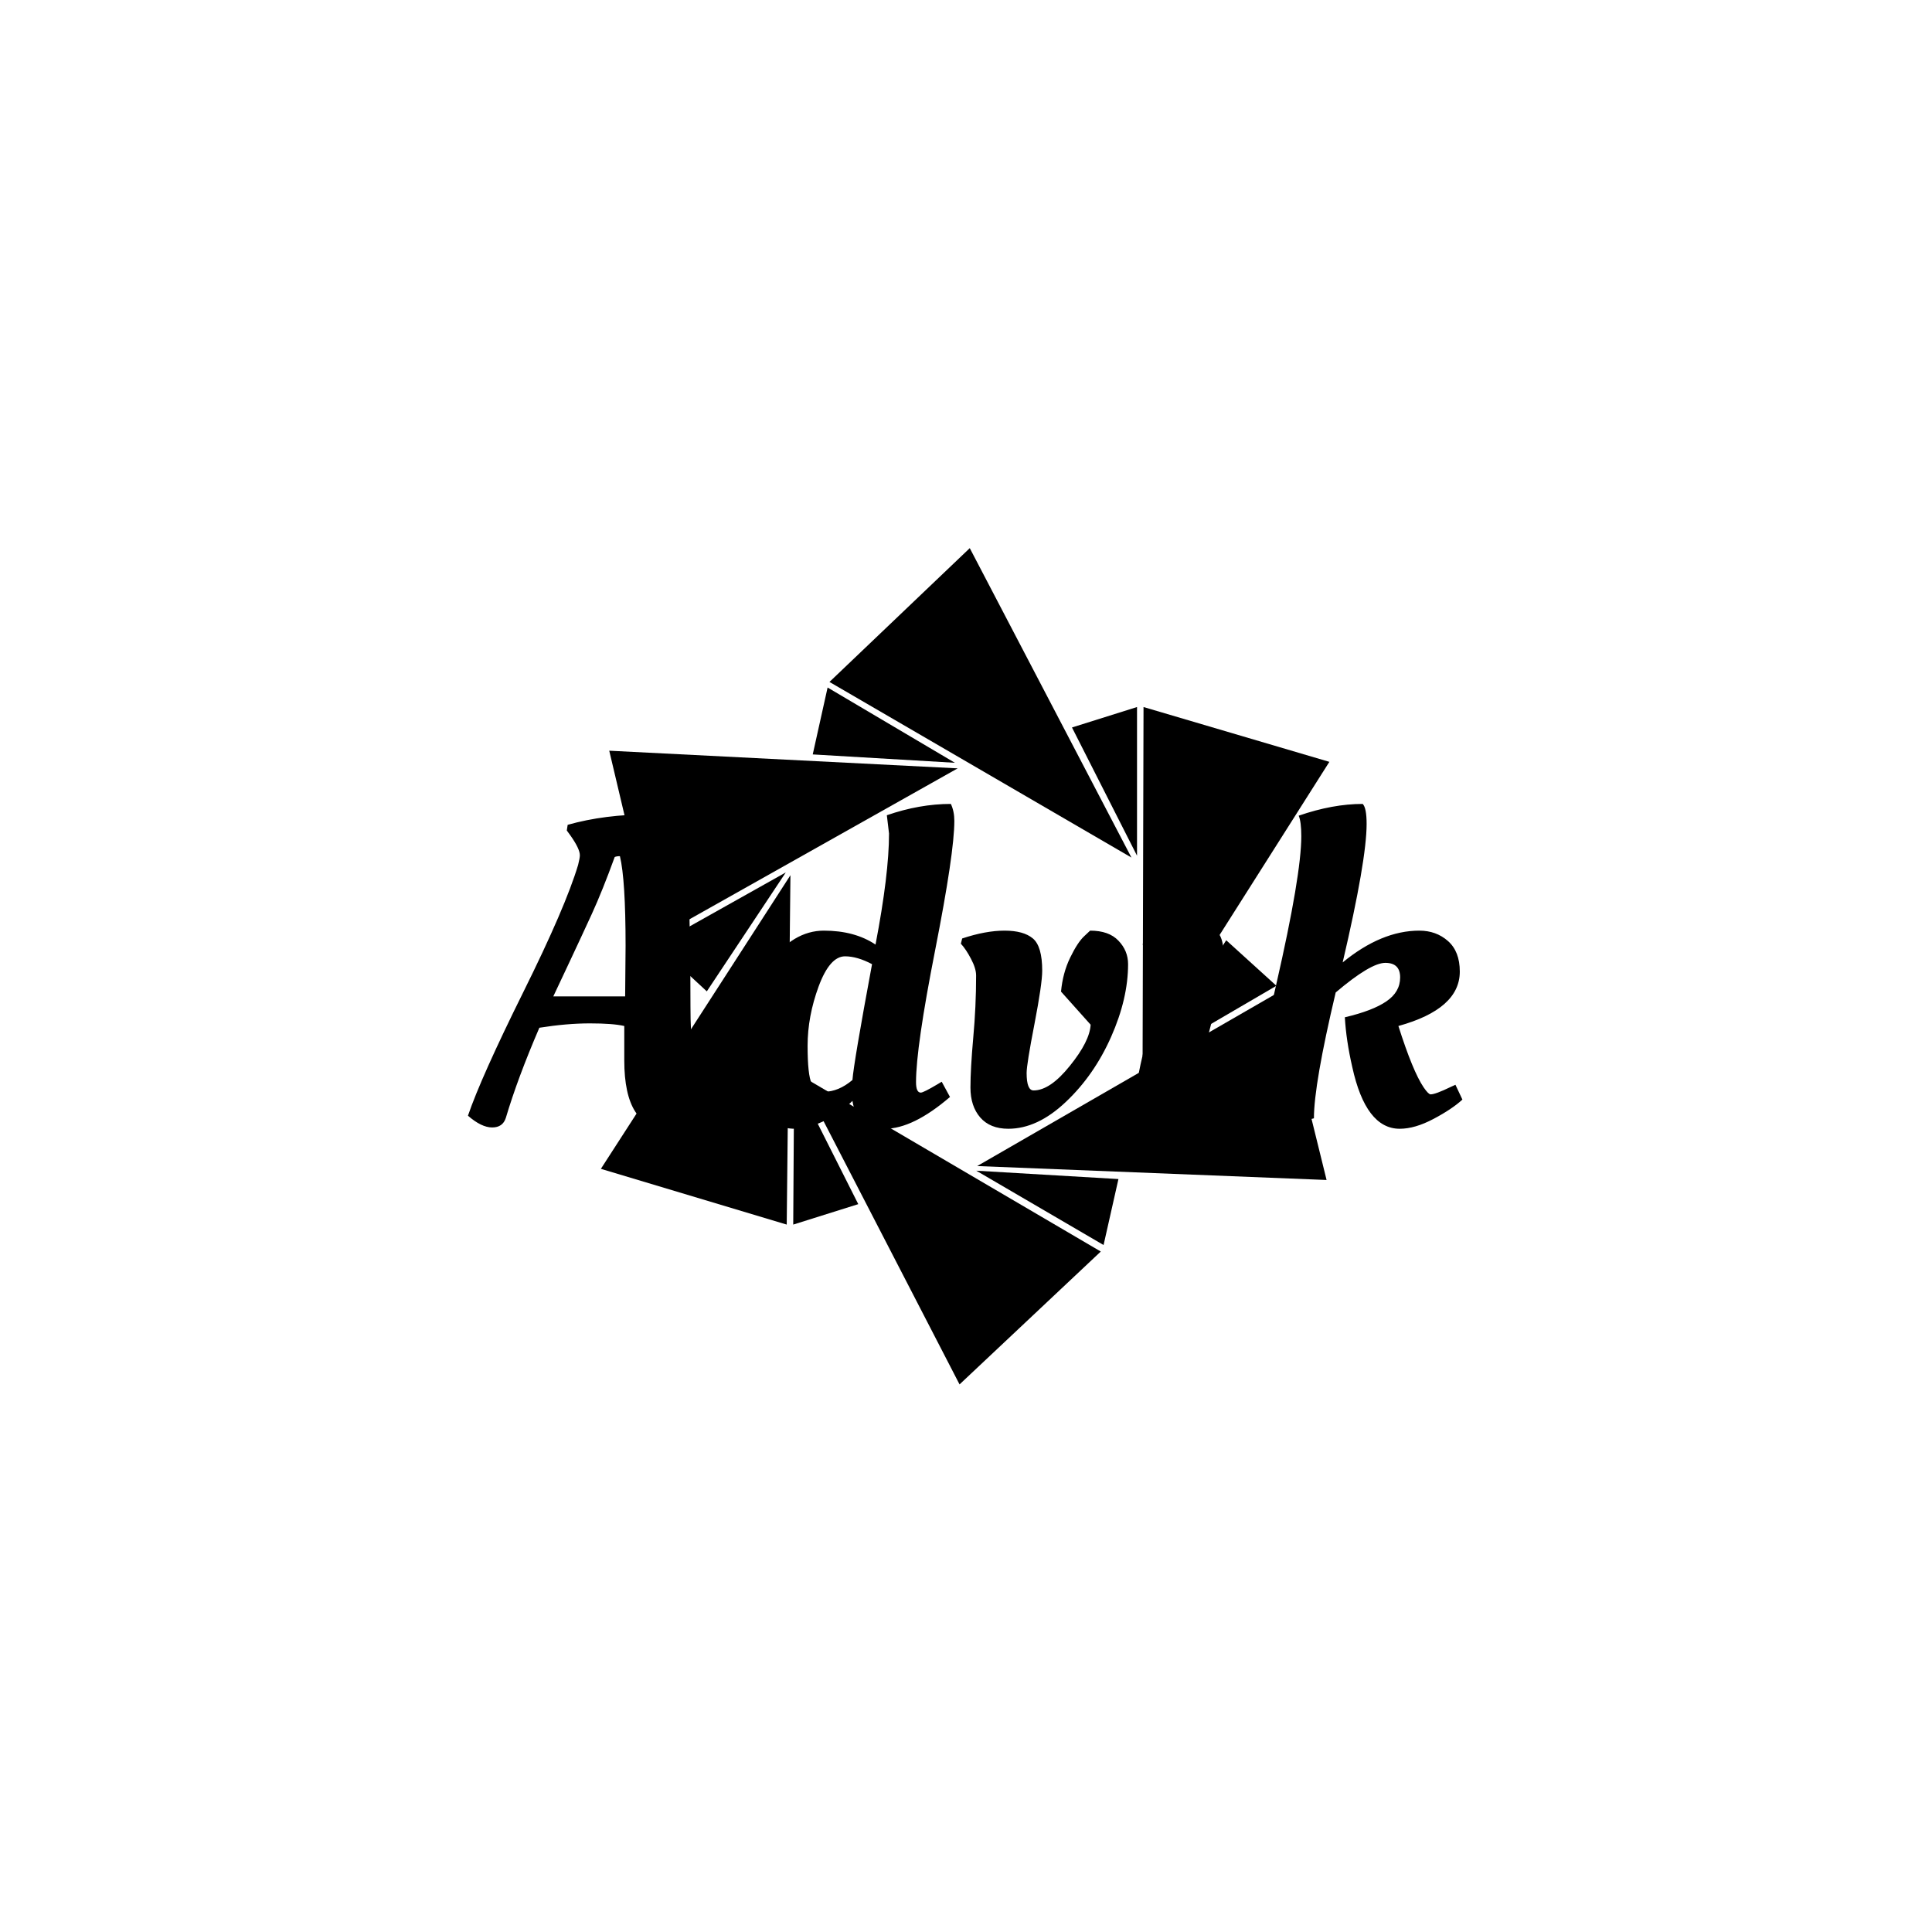 <svg xmlns="http://www.w3.org/2000/svg" version="1.1" xmlns:xlink="http://www.w3.org/1999/xlink" xmlns:svgjs="http://svgjs.dev/svgjs" width="1000" height="1000" viewBox="0 0 1000 1000"><rect width="1000" height="1000" fill="#ffffff"></rect><g transform="matrix(0.7,0,0,0.7,149.576,282.127)"><svg viewBox="0 0 396 247" data-background-color="#ffffff" preserveAspectRatio="xMidYMid meet" height="623" width="1000" xmlns="http://www.w3.org/2000/svg" xmlns:xlink="http://www.w3.org/1999/xlink"><g id="tight-bounds" transform="matrix(1,0,0,1,0.24,-0.1)"><svg viewBox="0 0 395.52 247.2" height="247.2" width="395.52"><g><svg></svg></g><g><svg viewBox="0 0 395.52 247.2" height="247.2" width="395.52"><mask id="e0baaf77-c7cf-4262-836c-e78c123f28a0"><rect width="640" height="400" fill="white"></rect><g transform="matrix(1,0,0,1,39.552,65.773)"><svg viewBox="0 0 316.416 115.654" height="115.654" width="316.416"><g><svg viewBox="0 0 316.416 115.654" height="115.654" width="316.416"><g><svg viewBox="0 0 316.416 115.654" height="115.654" width="316.416"><g><svg viewBox="0 0 316.416 115.654" height="115.654" width="316.416"><g id="SvgjsG1065"><svg viewBox="0 0 316.416 115.654" height="115.654" width="316.416" id="SvgjsSvg1064"><g><svg viewBox="0 0 316.416 115.654" height="115.654" width="316.416"><g transform="matrix(1,0,0,1,0,0)"><svg width="316.416" viewBox="-5.35 -40.7 122.19 45.3" height="115.654" data-palette-color="#476be8"><path d="M3-0.65L3-0.65Q2.65 0.45 1.43 0.45 0.2 0.45-1.35-0.9L-1.35-0.9Q0.15-5.3 5-15.08 9.85-24.85 11.3-29.7L11.3-29.7Q11.5-30.5 11.5-30.8L11.5-30.8Q11.5-31.55 10.4-33.1L10.4-33.1 10-33.65 10.1-34.3Q14.35-35.5 19.5-35.5L19.5-35.5 22.55-35.3Q23.1-34.55 23.4-33L23.4-33Q24.2-29.2 24.2-13.45L24.2-13.45Q24.2-7.35 25.25-4.85L25.25-4.85Q25.65-3.9 26.05-3.9 26.45-3.9 28.5-4.9L28.5-4.9 29.15-5.2 30.15-3.4Q28.25-1.55 25.93-0.48 23.6 0.6 21.65 0.6L21.65 0.6Q16.6 0.6 16.6-7.25L16.6-7.25 16.6-11.2Q15.3-11.5 12.65-11.5 10-11.5 6.85-11L6.85-11Q4.35-5.2 3-0.65ZM8.45-14.6L16.7-14.6 16.75-20.4Q16.75-28 16.1-30.7L16.1-30.7Q15.7-30.7 15.5-30.6L15.5-30.6Q14.1-26.75 12.88-24.08 11.65-21.4 10.23-18.38 8.8-15.35 8.45-14.6L8.45-14.6ZM53.05-4.8L54-3.05Q49.75 0.6 46.52 0.6 43.3 0.6 42.8-2.6L42.8-2.6Q41.3-1.1 39.45-0.25 37.6 0.6 36.2 0.6L36.2 0.6Q33.8 0.6 32.1-1.5 30.4-3.6 30.4-8L30.4-8Q30.4-14.6 33.2-18.38 36-22.15 39.52-22.15 43.05-22.15 45.45-20.55L45.45-20.55Q47-28.65 47-33.3L47-33.3 46.75-35.4Q50.5-36.7 54.1-36.7L54.1-36.7Q54.5-35.85 54.5-34.75L54.5-34.75Q54.5-31.1 52.3-19.93 50.1-8.75 50.1-4.75L50.1-4.75Q50.1-3.55 50.65-3.55L50.65-3.55Q50.95-3.55 52.55-4.5L52.55-4.5 53.05-4.8ZM41.95-19.2L41.95-19.2Q40.2-19.2 38.92-15.75 37.65-12.3 37.65-8.93 37.65-5.55 38.12-4.6 38.6-3.65 39.55-3.65L39.55-3.65Q41.2-3.65 42.8-5L42.8-5Q42.95-7 45.05-18.3L45.05-18.3Q43.35-19.2 41.95-19.2ZM60.27-22.15Q62.45-22.15 63.52-21.25 64.59-20.35 64.59-17.55L64.59-17.55Q64.59-16.05 63.7-11.43 62.8-6.8 62.8-5.8L62.8-5.8Q62.8-3.8 63.6-3.8L63.6-3.8Q65.5-3.8 67.77-6.63 70.05-9.45 70.15-11.35L70.15-11.35 66.75-15.15Q66.95-17.3 67.8-19.05 68.65-20.8 69.4-21.5L69.4-21.5 70.09-22.15Q72.25-22.15 73.34-21 74.45-19.85 74.45-18.3L74.45-18.3Q74.45-14.35 72.5-9.95 70.55-5.55 67.3-2.48 64.05 0.6 60.7 0.6L60.7 0.6Q58.6 0.6 57.47-0.7 56.35-2 56.35-4.13 56.35-6.25 56.67-9.85 57-13.45 57-17L57-17Q57-17.8 56.42-18.9 55.85-20 55.25-20.65L55.25-20.65 55.4-21.25Q58.1-22.15 60.27-22.15ZM85.44-19.05Q85.44-16.95 84.09-11.83 82.74-6.7 82.74-5.13 82.74-3.55 83.19-3.55L83.19-3.55Q83.49-3.55 85.49-4.5L85.49-4.5 86.09-4.8 86.94-3.05Q86.49-2.65 85.74-2.05 84.99-1.45 82.94-0.43 80.89 0.6 79.14 0.6 77.39 0.6 76.39-0.48 75.39-1.55 75.39-3.38 75.39-5.2 76.64-9.88 77.89-14.55 77.89-15.95L77.89-15.95Q77.89-18.05 76.59-19.9L76.59-19.9 76.14-20.5 76.19-21.15Q78.84-21.9 84.79-21.9L84.79-21.9Q85.44-21.15 85.44-19.05ZM79.74-27.38Q78.74-28.35 78.74-30 78.74-31.65 80.12-32.9 81.49-34.15 83.29-34.15 85.09-34.15 86.09-33.15 87.09-32.15 87.09-30.53 87.09-28.9 85.67-27.65 84.24-26.4 82.49-26.4 80.74-26.4 79.74-27.38ZM94.34-33L94.34-33Q94.34-34.65 94.04-35.35L94.04-35.35Q97.94-36.7 101.39-36.7L101.39-36.7Q101.84-36.25 101.84-34.4L101.84-34.4Q101.84-30.25 99.09-18.5L99.09-18.5Q103.54-22.15 107.89-22.15L107.89-22.15Q109.84-22.15 111.19-20.95 112.54-19.75 112.54-17.45L112.54-17.45Q112.54-13.15 105.49-11.2L105.49-11.2Q107.14-6 108.39-4.15L108.39-4.15Q108.94-3.35 109.19-3.35L109.19-3.35Q109.74-3.35 111.49-4.2L111.49-4.2 112.04-4.45 112.84-2.75Q111.64-1.65 109.52-0.53 107.39 0.6 105.64 0.6L105.64 0.6Q101.74 0.6 100.19-6.5L100.19-6.5Q99.49-9.55 99.34-12.2L99.34-12.2Q102.54-12.95 104.11-14.03 105.69-15.1 105.69-16.78 105.69-18.45 103.99-18.45 102.29-18.45 98.29-15.05L98.29-15.05Q95.79-4.5 95.79-0.6L95.79-0.6Q93.04 0.2 88.64 0.2L88.64 0.2Q88.59-0.65 88.59-1.3L88.59-1.3Q88.59-3.45 91.47-16 94.34-28.55 94.34-33Z" opacity="1" transform="matrix(1,0,0,1,0,0)" fill="black" class="wordmark-text-0" id="SvgjsPath1063" stroke-width="7" stroke="black" stroke-linejoin="round"></path></svg></g></svg></g></svg></g></svg></g></svg></g></svg></g></svg></g></mask><g transform="matrix(1,0,0,1,39.552,65.773)"><svg viewBox="0 0 316.416 115.654" height="115.654" width="316.416"><g><svg viewBox="0 0 316.416 115.654" height="115.654" width="316.416"><g><svg viewBox="0 0 316.416 115.654" height="115.654" width="316.416"><g><svg viewBox="0 0 316.416 115.654" height="115.654" width="316.416"><g id="textblocktransform"><svg viewBox="0 0 316.416 115.654" height="115.654" width="316.416" id="textblock"><g><svg viewBox="0 0 316.416 115.654" height="115.654" width="316.416"><g transform="matrix(1,0,0,1,0,0)"><svg width="316.416" viewBox="-5.35 -40.7 122.19 45.3" height="115.654" data-palette-color="#476be8"><path d="M3-0.65L3-0.65Q2.65 0.45 1.43 0.45 0.2 0.45-1.35-0.9L-1.35-0.9Q0.15-5.3 5-15.08 9.85-24.85 11.3-29.7L11.3-29.7Q11.5-30.5 11.5-30.8L11.5-30.8Q11.5-31.55 10.4-33.1L10.4-33.1 10-33.65 10.1-34.3Q14.35-35.5 19.5-35.5L19.5-35.5 22.55-35.3Q23.1-34.55 23.4-33L23.4-33Q24.2-29.2 24.2-13.45L24.2-13.45Q24.2-7.35 25.25-4.85L25.25-4.85Q25.65-3.9 26.05-3.9 26.45-3.9 28.5-4.9L28.5-4.9 29.15-5.2 30.15-3.4Q28.25-1.55 25.93-0.48 23.6 0.6 21.65 0.6L21.65 0.6Q16.6 0.6 16.6-7.25L16.6-7.25 16.6-11.2Q15.3-11.5 12.65-11.5 10-11.5 6.85-11L6.85-11Q4.35-5.2 3-0.65ZM8.45-14.6L16.7-14.6 16.75-20.4Q16.75-28 16.1-30.7L16.1-30.7Q15.7-30.7 15.5-30.6L15.5-30.6Q14.1-26.75 12.88-24.08 11.65-21.4 10.23-18.38 8.8-15.35 8.45-14.6L8.45-14.6ZM53.05-4.8L54-3.05Q49.75 0.6 46.52 0.6 43.3 0.6 42.8-2.6L42.8-2.6Q41.3-1.1 39.45-0.25 37.6 0.6 36.2 0.6L36.2 0.6Q33.8 0.6 32.1-1.5 30.4-3.6 30.4-8L30.4-8Q30.4-14.6 33.2-18.38 36-22.15 39.52-22.15 43.05-22.15 45.45-20.55L45.45-20.55Q47-28.65 47-33.3L47-33.3 46.75-35.4Q50.5-36.7 54.1-36.7L54.1-36.7Q54.5-35.85 54.5-34.75L54.5-34.75Q54.5-31.1 52.3-19.93 50.1-8.75 50.1-4.75L50.1-4.75Q50.1-3.55 50.65-3.55L50.65-3.55Q50.95-3.55 52.55-4.5L52.55-4.5 53.05-4.8ZM41.95-19.2L41.95-19.2Q40.2-19.2 38.92-15.75 37.65-12.3 37.65-8.93 37.65-5.55 38.12-4.6 38.6-3.65 39.55-3.65L39.55-3.65Q41.2-3.65 42.8-5L42.8-5Q42.95-7 45.05-18.3L45.05-18.3Q43.35-19.2 41.95-19.2ZM60.27-22.15Q62.45-22.15 63.52-21.25 64.59-20.35 64.59-17.55L64.59-17.55Q64.59-16.05 63.7-11.43 62.8-6.8 62.8-5.8L62.8-5.8Q62.8-3.8 63.6-3.8L63.6-3.8Q65.5-3.8 67.77-6.63 70.05-9.45 70.15-11.35L70.15-11.35 66.75-15.15Q66.95-17.3 67.8-19.05 68.65-20.8 69.4-21.5L69.4-21.5 70.09-22.15Q72.25-22.15 73.34-21 74.45-19.85 74.45-18.3L74.45-18.3Q74.45-14.35 72.5-9.95 70.55-5.55 67.3-2.48 64.05 0.6 60.7 0.6L60.7 0.6Q58.6 0.6 57.47-0.7 56.35-2 56.35-4.13 56.35-6.25 56.67-9.85 57-13.45 57-17L57-17Q57-17.8 56.42-18.9 55.85-20 55.25-20.65L55.25-20.65 55.4-21.25Q58.1-22.15 60.27-22.15ZM85.44-19.05Q85.44-16.95 84.09-11.83 82.74-6.7 82.74-5.13 82.74-3.55 83.19-3.55L83.19-3.55Q83.49-3.55 85.49-4.5L85.49-4.5 86.09-4.8 86.94-3.05Q86.49-2.65 85.74-2.05 84.99-1.45 82.94-0.43 80.89 0.6 79.14 0.6 77.39 0.6 76.39-0.48 75.39-1.55 75.39-3.38 75.39-5.2 76.64-9.88 77.89-14.55 77.89-15.95L77.89-15.95Q77.89-18.05 76.59-19.9L76.59-19.9 76.14-20.5 76.19-21.15Q78.84-21.9 84.79-21.9L84.79-21.9Q85.44-21.15 85.44-19.05ZM79.74-27.38Q78.74-28.35 78.74-30 78.74-31.65 80.12-32.9 81.49-34.15 83.29-34.15 85.09-34.15 86.09-33.15 87.09-32.15 87.09-30.53 87.09-28.9 85.67-27.65 84.24-26.4 82.49-26.4 80.74-26.4 79.74-27.38ZM94.34-33L94.34-33Q94.34-34.65 94.04-35.35L94.04-35.35Q97.94-36.7 101.39-36.7L101.39-36.7Q101.84-36.25 101.84-34.4L101.84-34.4Q101.84-30.25 99.09-18.5L99.09-18.5Q103.54-22.15 107.89-22.15L107.89-22.15Q109.84-22.15 111.19-20.95 112.54-19.75 112.54-17.45L112.54-17.45Q112.54-13.15 105.49-11.2L105.49-11.2Q107.14-6 108.39-4.15L108.39-4.15Q108.94-3.35 109.19-3.35L109.19-3.35Q109.74-3.35 111.49-4.2L111.49-4.2 112.04-4.45 112.84-2.75Q111.64-1.65 109.52-0.53 107.39 0.6 105.64 0.6L105.64 0.6Q101.74 0.6 100.19-6.5L100.19-6.5Q99.49-9.55 99.34-12.2L99.34-12.2Q102.54-12.95 104.11-14.03 105.69-15.1 105.69-16.78 105.69-18.45 103.99-18.45 102.29-18.45 98.29-15.05L98.29-15.05Q95.79-4.5 95.79-0.6L95.79-0.6Q93.04 0.2 88.64 0.2L88.64 0.2Q88.59-0.65 88.59-1.3L88.59-1.3Q88.59-3.45 91.47-16 94.34-28.55 94.34-33Z" opacity="1" transform="matrix(1,0,0,1,0,0)" fill="#000000" class="wordmark-text-0" data-fill-palette-color="primary" id="text-0"></path></svg></g></svg></g></svg></g></svg></g></svg></g></svg></g></svg></g><g mask="url(#e0baaf77-c7cf-4262-836c-e78c123f28a0)"><g transform="matrix(2.724, 0, 0, 2.724, 90.962, 1)"><svg xmlns="http://www.w3.org/2000/svg" xmlns:xlink="http://www.w3.org/1999/xlink" version="1.1" x="0" y="0" viewBox="10.1 5.2 78.4 90" enable-background="new 0 0 100 100" xml:space="preserve" height="90" width="78.4" class="icon-none" data-fill-palette-color="accent" id="none"><polygon fill-rule="evenodd" clip-rule="evenodd" fill="#000000" points="88.5,28.2 68.4,59.9 68.5,22.3 " data-fill-palette-color="accent"></polygon><polygon fill-rule="evenodd" clip-rule="evenodd" fill="#000000" points="49.8,5.2 67.2,38.5 34.7,19.6 " data-fill-palette-color="accent"></polygon><polygon fill-rule="evenodd" clip-rule="evenodd" fill="#000000" points="67.8,38.3 67.8,22.3 60.8,24.5 " data-fill-palette-color="accent"></polygon><polygon fill-rule="evenodd" clip-rule="evenodd" fill="#000000" points="88.2,73.2 50.6,71.7 83.2,52.9 " data-fill-palette-color="accent"></polygon><polygon fill-rule="evenodd" clip-rule="evenodd" fill="#000000" points="69.1,60.3 82.8,52.3 77.4,47.4 " data-fill-palette-color="accent"></polygon><polygon fill-rule="evenodd" clip-rule="evenodd" fill="#000000" points="48.7,95.2 31.5,61.9 63.9,80.9 " data-fill-palette-color="accent"></polygon><polygon fill-rule="evenodd" clip-rule="evenodd" fill="#000000" points="50.5,72.2 64.2,80.2 65.8,73.1 " data-fill-palette-color="accent"></polygon><polygon fill-rule="evenodd" clip-rule="evenodd" fill="#000000" points="10.1,72 30.5,40.4 30.1,78 " data-fill-palette-color="accent"></polygon><polygon fill-rule="evenodd" clip-rule="evenodd" fill="#000000" points="30.9,62.1 30.8,78 37.8,75.8 " data-fill-palette-color="accent"></polygon><polygon fill-rule="evenodd" clip-rule="evenodd" fill="#000000" points="11,27 48.5,28.9 15.8,47.3 " data-fill-palette-color="accent"></polygon><polygon fill-rule="evenodd" clip-rule="evenodd" fill="#000000" points="30,40.1 16.1,47.9 21.5,52.9 " data-fill-palette-color="accent"></polygon><polygon fill-rule="evenodd" clip-rule="evenodd" fill="#000000" points="48.2,28.3 34.5,20.2 32.9,27.4 " data-fill-palette-color="accent"></polygon></svg></g></g></svg></g><defs></defs></svg><rect width="395.52" height="247.2" fill="none" stroke="none" visibility="hidden"></rect></g></svg></g></svg>